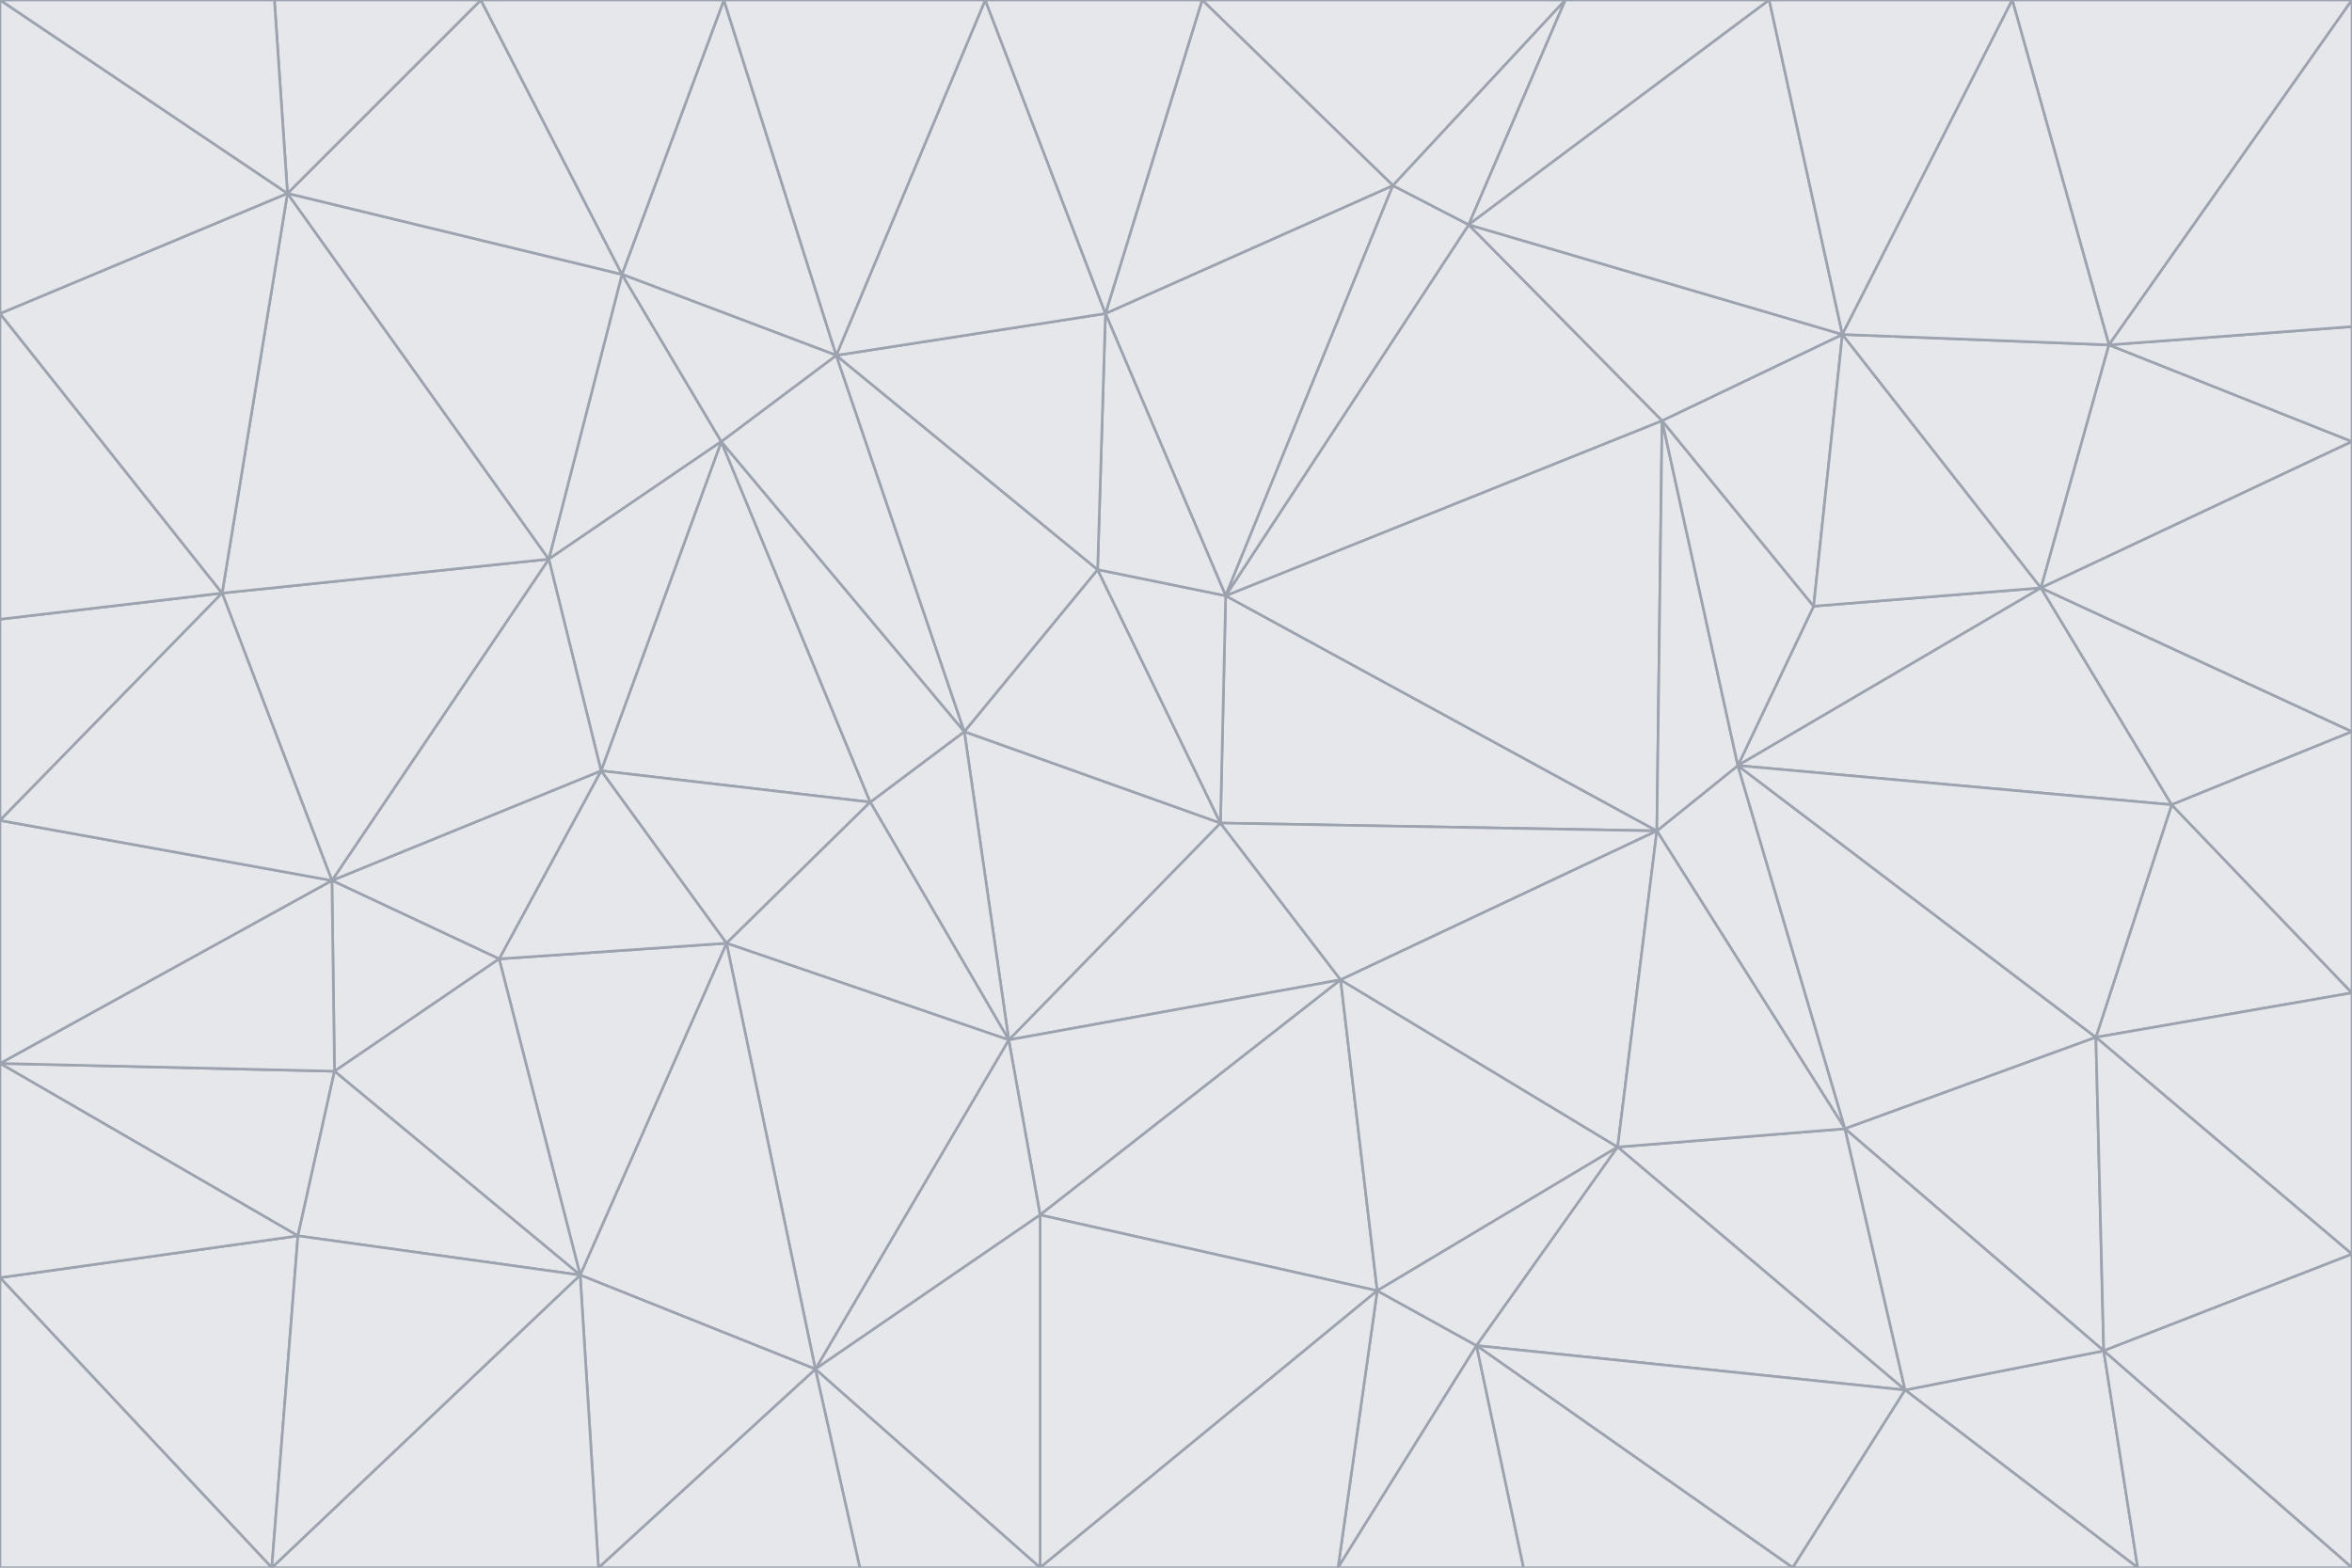 <svg id="visual" viewBox="0 0 900 600" width="900" height="600" xmlns="http://www.w3.org/2000/svg" xmlns:xlink="http://www.w3.org/1999/xlink" version="1.1"><g stroke-width="1" stroke-linejoin="bevel"><path d="M467 315L386 398L513 375Z" fill="#e5e7eb" stroke="#9ca3af"></path><path d="M386 398L398 465L513 375Z" fill="#e5e7eb" stroke="#9ca3af"></path><path d="M467 315L369 280L386 398Z" fill="#e5e7eb" stroke="#9ca3af"></path><path d="M369 280L333 307L386 398Z" fill="#e5e7eb" stroke="#9ca3af"></path><path d="M386 398L312 524L398 465Z" fill="#e5e7eb" stroke="#9ca3af"></path><path d="M398 465L527 494L513 375Z" fill="#e5e7eb" stroke="#9ca3af"></path><path d="M634 318L469 228L467 315Z" fill="#e5e7eb" stroke="#9ca3af"></path><path d="M467 315L420 218L369 280Z" fill="#e5e7eb" stroke="#9ca3af"></path><path d="M469 228L420 218L467 315Z" fill="#e5e7eb" stroke="#9ca3af"></path><path d="M276 169L230 295L333 307Z" fill="#e5e7eb" stroke="#9ca3af"></path><path d="M230 295L278 361L333 307Z" fill="#e5e7eb" stroke="#9ca3af"></path><path d="M333 307L278 361L386 398Z" fill="#e5e7eb" stroke="#9ca3af"></path><path d="M512 600L565 515L527 494Z" fill="#e5e7eb" stroke="#9ca3af"></path><path d="M527 494L619 439L513 375Z" fill="#e5e7eb" stroke="#9ca3af"></path><path d="M513 375L634 318L467 315Z" fill="#e5e7eb" stroke="#9ca3af"></path><path d="M565 515L619 439L527 494Z" fill="#e5e7eb" stroke="#9ca3af"></path><path d="M619 439L634 318L513 375Z" fill="#e5e7eb" stroke="#9ca3af"></path><path d="M278 361L312 524L386 398Z" fill="#e5e7eb" stroke="#9ca3af"></path><path d="M398 465L398 600L527 494Z" fill="#e5e7eb" stroke="#9ca3af"></path><path d="M312 524L398 600L398 465Z" fill="#e5e7eb" stroke="#9ca3af"></path><path d="M398 600L512 600L527 494Z" fill="#e5e7eb" stroke="#9ca3af"></path><path d="M729 532L706 432L619 439Z" fill="#e5e7eb" stroke="#9ca3af"></path><path d="M276 169L333 307L369 280Z" fill="#e5e7eb" stroke="#9ca3af"></path><path d="M278 361L222 488L312 524Z" fill="#e5e7eb" stroke="#9ca3af"></path><path d="M706 432L665 293L634 318Z" fill="#e5e7eb" stroke="#9ca3af"></path><path d="M634 318L636 161L469 228Z" fill="#e5e7eb" stroke="#9ca3af"></path><path d="M191 367L222 488L278 361Z" fill="#e5e7eb" stroke="#9ca3af"></path><path d="M312 524L329 600L398 600Z" fill="#e5e7eb" stroke="#9ca3af"></path><path d="M229 600L329 600L312 524Z" fill="#e5e7eb" stroke="#9ca3af"></path><path d="M230 295L191 367L278 361Z" fill="#e5e7eb" stroke="#9ca3af"></path><path d="M533 71L423 120L469 228Z" fill="#e5e7eb" stroke="#9ca3af"></path><path d="M469 228L423 120L420 218Z" fill="#e5e7eb" stroke="#9ca3af"></path><path d="M320 136L276 169L369 280Z" fill="#e5e7eb" stroke="#9ca3af"></path><path d="M512 600L583 600L565 515Z" fill="#e5e7eb" stroke="#9ca3af"></path><path d="M619 439L706 432L634 318Z" fill="#e5e7eb" stroke="#9ca3af"></path><path d="M729 532L619 439L565 515Z" fill="#e5e7eb" stroke="#9ca3af"></path><path d="M320 136L369 280L420 218Z" fill="#e5e7eb" stroke="#9ca3af"></path><path d="M230 295L127 337L191 367Z" fill="#e5e7eb" stroke="#9ca3af"></path><path d="M423 120L320 136L420 218Z" fill="#e5e7eb" stroke="#9ca3af"></path><path d="M781 225L694 232L665 293Z" fill="#e5e7eb" stroke="#9ca3af"></path><path d="M665 293L636 161L634 318Z" fill="#e5e7eb" stroke="#9ca3af"></path><path d="M694 232L636 161L665 293Z" fill="#e5e7eb" stroke="#9ca3af"></path><path d="M238 105L210 214L276 169Z" fill="#e5e7eb" stroke="#9ca3af"></path><path d="M276 169L210 214L230 295Z" fill="#e5e7eb" stroke="#9ca3af"></path><path d="M222 488L229 600L312 524Z" fill="#e5e7eb" stroke="#9ca3af"></path><path d="M104 600L229 600L222 488Z" fill="#e5e7eb" stroke="#9ca3af"></path><path d="M636 161L562 86L469 228Z" fill="#e5e7eb" stroke="#9ca3af"></path><path d="M277 0L238 105L320 136Z" fill="#e5e7eb" stroke="#9ca3af"></path><path d="M562 86L533 71L469 228Z" fill="#e5e7eb" stroke="#9ca3af"></path><path d="M686 600L729 532L565 515Z" fill="#e5e7eb" stroke="#9ca3af"></path><path d="M706 432L802 397L665 293Z" fill="#e5e7eb" stroke="#9ca3af"></path><path d="M127 337L128 410L191 367Z" fill="#e5e7eb" stroke="#9ca3af"></path><path d="M191 367L128 410L222 488Z" fill="#e5e7eb" stroke="#9ca3af"></path><path d="M210 214L127 337L230 295Z" fill="#e5e7eb" stroke="#9ca3af"></path><path d="M583 600L686 600L565 515Z" fill="#e5e7eb" stroke="#9ca3af"></path><path d="M377 0L320 136L423 120Z" fill="#e5e7eb" stroke="#9ca3af"></path><path d="M320 136L238 105L276 169Z" fill="#e5e7eb" stroke="#9ca3af"></path><path d="M210 214L85 227L127 337Z" fill="#e5e7eb" stroke="#9ca3af"></path><path d="M0 407L114 473L128 410Z" fill="#e5e7eb" stroke="#9ca3af"></path><path d="M128 410L114 473L222 488Z" fill="#e5e7eb" stroke="#9ca3af"></path><path d="M805 517L802 397L706 432Z" fill="#e5e7eb" stroke="#9ca3af"></path><path d="M694 232L705 128L636 161Z" fill="#e5e7eb" stroke="#9ca3af"></path><path d="M636 161L705 128L562 86Z" fill="#e5e7eb" stroke="#9ca3af"></path><path d="M599 0L460 0L533 71Z" fill="#e5e7eb" stroke="#9ca3af"></path><path d="M781 225L705 128L694 232Z" fill="#e5e7eb" stroke="#9ca3af"></path><path d="M831 308L781 225L665 293Z" fill="#e5e7eb" stroke="#9ca3af"></path><path d="M599 0L533 71L562 86Z" fill="#e5e7eb" stroke="#9ca3af"></path><path d="M533 71L460 0L423 120Z" fill="#e5e7eb" stroke="#9ca3af"></path><path d="M818 600L805 517L729 532Z" fill="#e5e7eb" stroke="#9ca3af"></path><path d="M729 532L805 517L706 432Z" fill="#e5e7eb" stroke="#9ca3af"></path><path d="M460 0L377 0L423 120Z" fill="#e5e7eb" stroke="#9ca3af"></path><path d="M900 380L831 308L802 397Z" fill="#e5e7eb" stroke="#9ca3af"></path><path d="M802 397L831 308L665 293Z" fill="#e5e7eb" stroke="#9ca3af"></path><path d="M110 74L85 227L210 214Z" fill="#e5e7eb" stroke="#9ca3af"></path><path d="M127 337L0 407L128 410Z" fill="#e5e7eb" stroke="#9ca3af"></path><path d="M677 0L599 0L562 86Z" fill="#e5e7eb" stroke="#9ca3af"></path><path d="M0 489L104 600L114 473Z" fill="#e5e7eb" stroke="#9ca3af"></path><path d="M114 473L104 600L222 488Z" fill="#e5e7eb" stroke="#9ca3af"></path><path d="M377 0L277 0L320 136Z" fill="#e5e7eb" stroke="#9ca3af"></path><path d="M238 105L110 74L210 214Z" fill="#e5e7eb" stroke="#9ca3af"></path><path d="M686 600L818 600L729 532Z" fill="#e5e7eb" stroke="#9ca3af"></path><path d="M900 480L900 380L802 397Z" fill="#e5e7eb" stroke="#9ca3af"></path><path d="M781 225L807 132L705 128Z" fill="#e5e7eb" stroke="#9ca3af"></path><path d="M705 128L677 0L562 86Z" fill="#e5e7eb" stroke="#9ca3af"></path><path d="M900 169L807 132L781 225Z" fill="#e5e7eb" stroke="#9ca3af"></path><path d="M770 0L677 0L705 128Z" fill="#e5e7eb" stroke="#9ca3af"></path><path d="M0 314L0 407L127 337Z" fill="#e5e7eb" stroke="#9ca3af"></path><path d="M900 480L802 397L805 517Z" fill="#e5e7eb" stroke="#9ca3af"></path><path d="M831 308L900 280L781 225Z" fill="#e5e7eb" stroke="#9ca3af"></path><path d="M0 237L0 314L85 227Z" fill="#e5e7eb" stroke="#9ca3af"></path><path d="M85 227L0 314L127 337Z" fill="#e5e7eb" stroke="#9ca3af"></path><path d="M184 0L110 74L238 105Z" fill="#e5e7eb" stroke="#9ca3af"></path><path d="M277 0L184 0L238 105Z" fill="#e5e7eb" stroke="#9ca3af"></path><path d="M0 407L0 489L114 473Z" fill="#e5e7eb" stroke="#9ca3af"></path><path d="M900 380L900 280L831 308Z" fill="#e5e7eb" stroke="#9ca3af"></path><path d="M900 600L900 480L805 517Z" fill="#e5e7eb" stroke="#9ca3af"></path><path d="M0 120L0 237L85 227Z" fill="#e5e7eb" stroke="#9ca3af"></path><path d="M900 0L770 0L807 132Z" fill="#e5e7eb" stroke="#9ca3af"></path><path d="M807 132L770 0L705 128Z" fill="#e5e7eb" stroke="#9ca3af"></path><path d="M900 280L900 169L781 225Z" fill="#e5e7eb" stroke="#9ca3af"></path><path d="M0 489L0 600L104 600Z" fill="#e5e7eb" stroke="#9ca3af"></path><path d="M818 600L900 600L805 517Z" fill="#e5e7eb" stroke="#9ca3af"></path><path d="M184 0L105 0L110 74Z" fill="#e5e7eb" stroke="#9ca3af"></path><path d="M110 74L0 120L85 227Z" fill="#e5e7eb" stroke="#9ca3af"></path><path d="M0 0L0 120L110 74Z" fill="#e5e7eb" stroke="#9ca3af"></path><path d="M900 169L900 125L807 132Z" fill="#e5e7eb" stroke="#9ca3af"></path><path d="M105 0L0 0L110 74Z" fill="#e5e7eb" stroke="#9ca3af"></path><path d="M900 125L900 0L807 132Z" fill="#e5e7eb" stroke="#9ca3af"></path></g></svg>